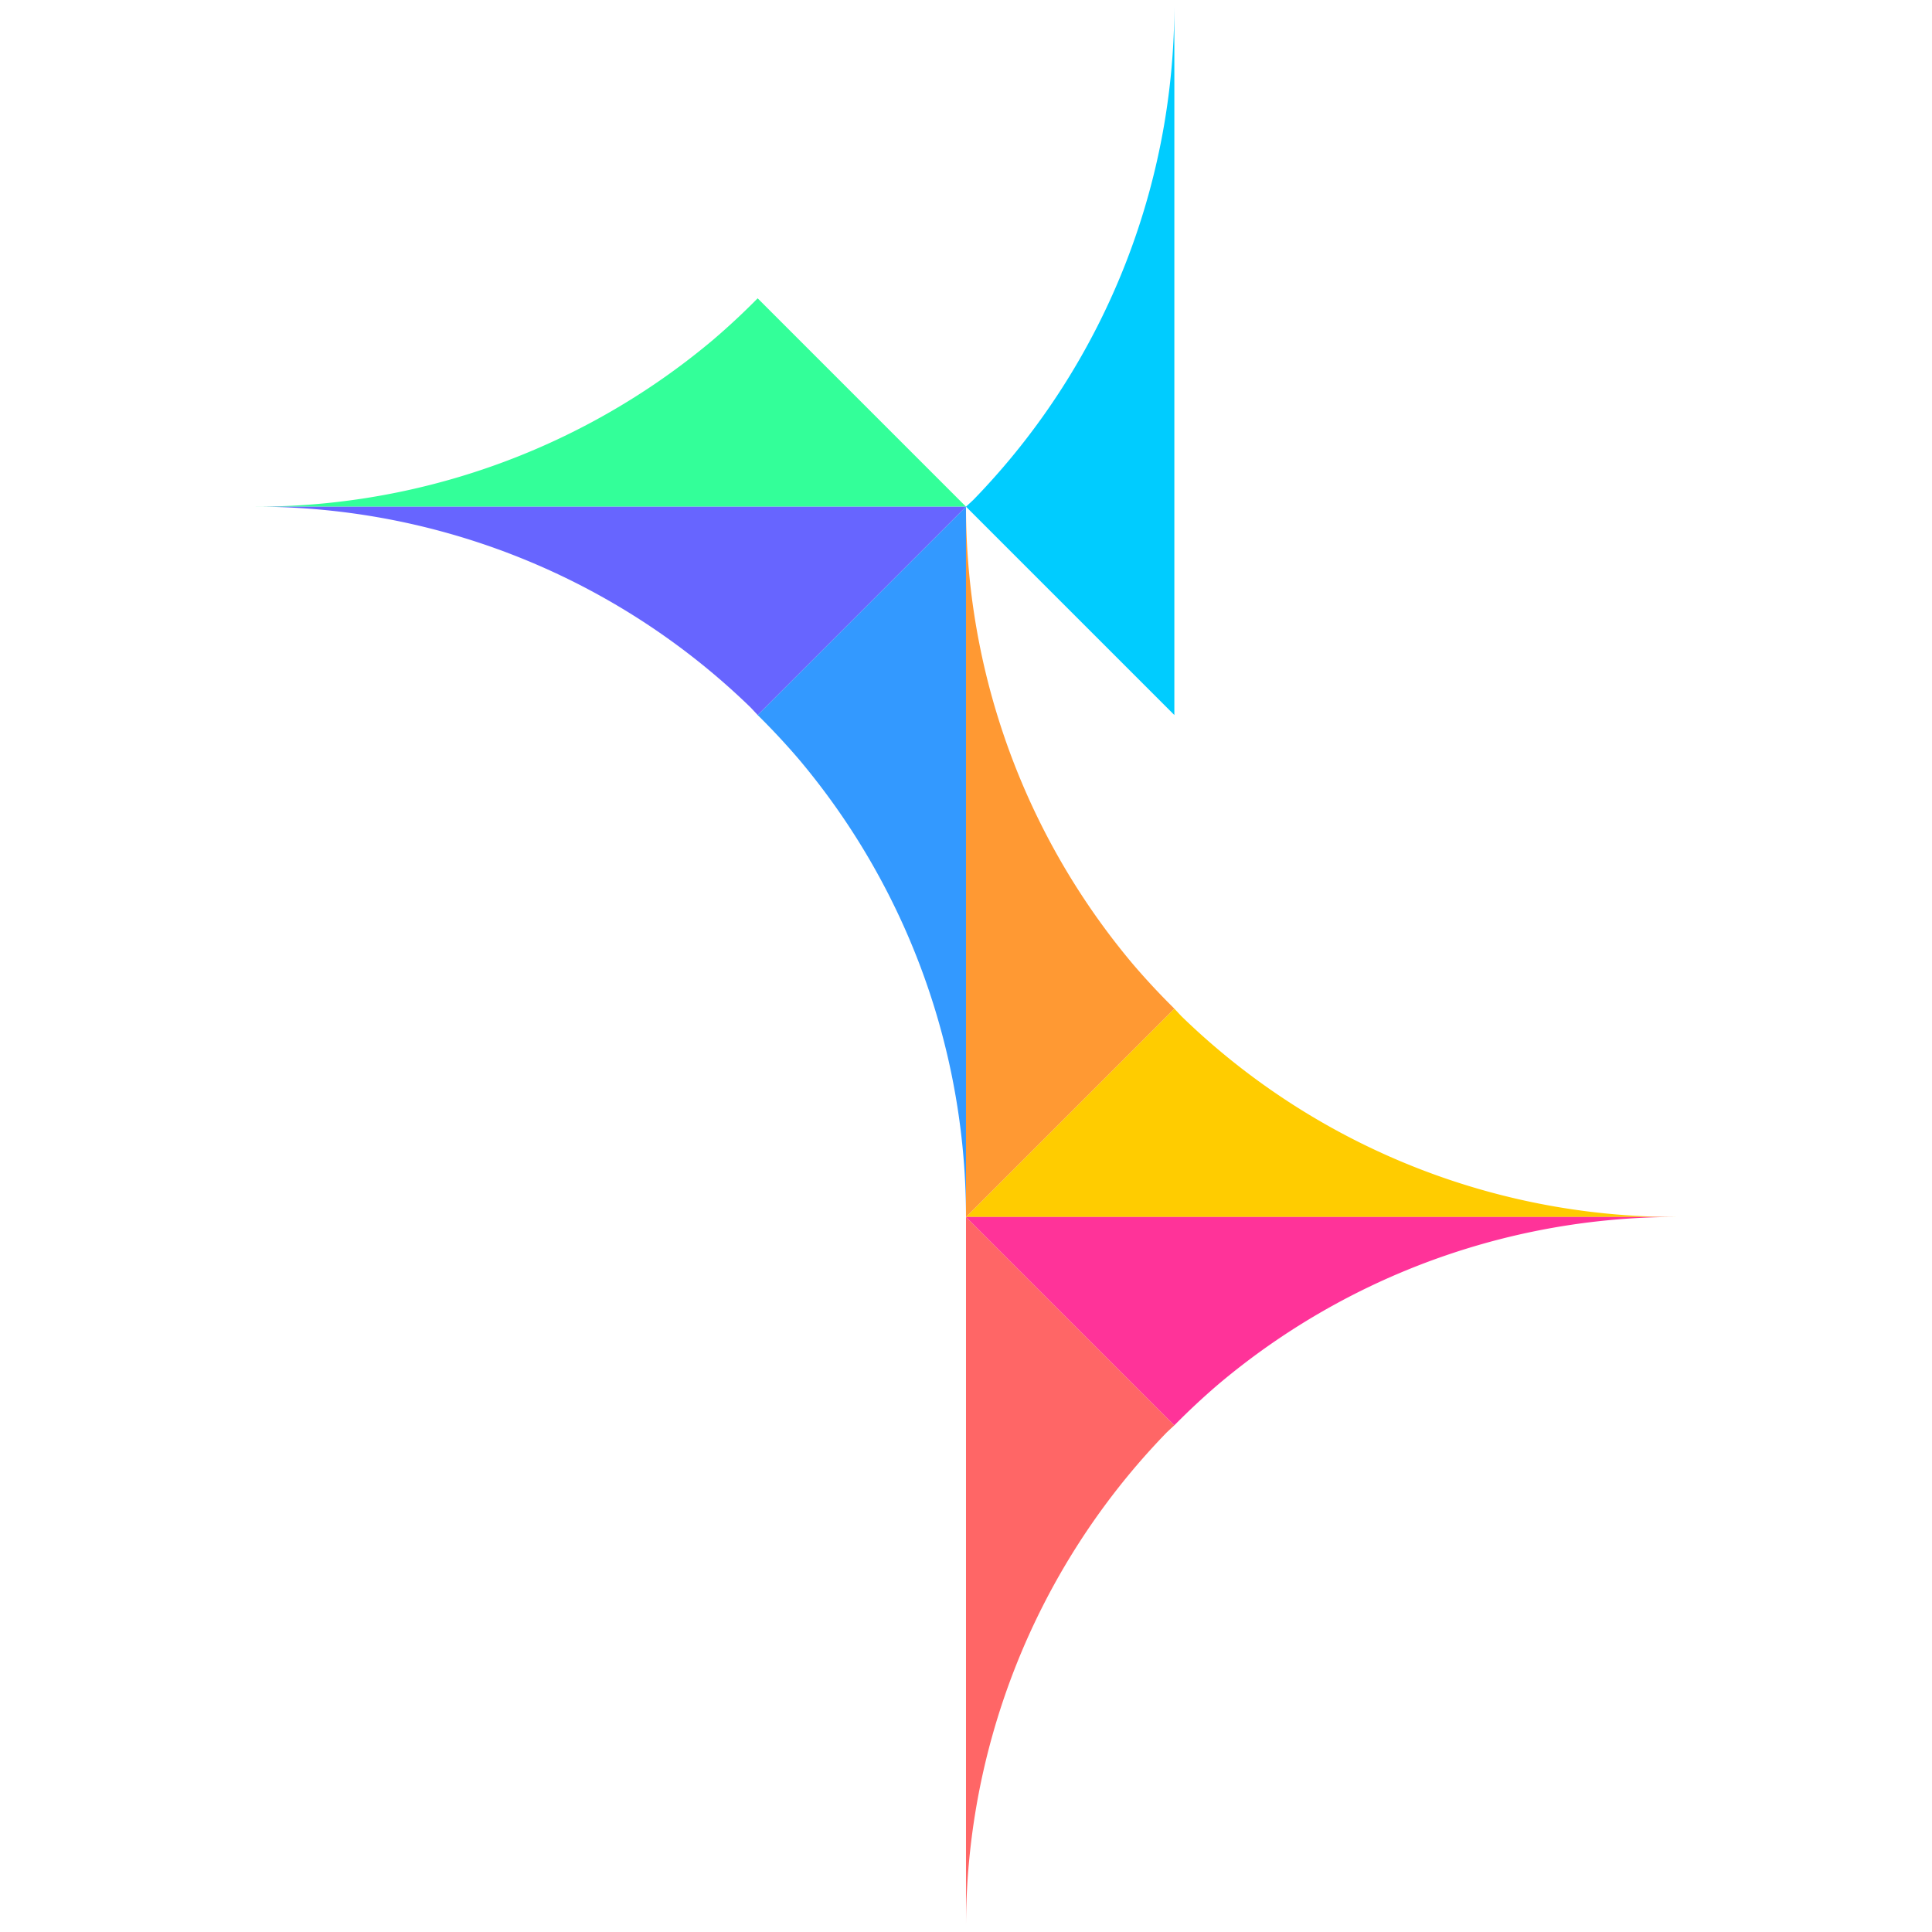 <?xml version="1.0" encoding="UTF-8" standalone="no"?>
<svg
   xmlns:dc="http://purl.org/dc/elements/1.1/"
   xmlns:cc="http://creativecommons.org/ns#"
   xmlns:rdf="http://www.w3.org/1999/02/22-rdf-syntax-ns#"
   xmlns:svg="http://www.w3.org/2000/svg"
   xmlns="http://www.w3.org/2000/svg"
   id="svg2"
   version="1.1"
   width="680"
   height="680"
   viewBox="0 0 680 680">
  <defs
     id="defs28" />
  <g
     style="opacity:1"
     id="g4"
     transform="translate(90.001,-372.357)">
    <g
       style=""
       id="g6"
       transform="translate(184.86,278.83)">
      <g
         style="fill-rule:evenodd"
         id="g8">
        <path
           style="fill:#00ccff"
           id="path10"
           d="m 65.139,271.86 73.334,73.334 0,-250 a 250,250 0 0 1 -0.627,17.684 250,250 0 0 1 -3.01,24.809 250,250 0 0 1 -5.475,24.383 250,250 0 0 1 -7.879,23.715 250,250 0 0 1 -10.207,22.809 250,250 0 0 1 -12.436,21.678 250,250 0 0 1 -14.535,20.326 250,250 0 0 1 -16.492,18.774 250,250 0 0 1 -2.674,2.49 z" />
        <path
           style="fill:#33ff99"
           id="path12"
           d="m -184.86,271.86 250,0 -73.334,-73.334 a 250,250 0 0 1 -15.611,14.545 250,250 0 0 1 -19.894,15.123 250,250 0 0 1 -21.305,13.062 250,250 0 0 1 -22.5,10.869 250,250 0 0 1 -23.475,8.568 250,250 0 0 1 -24.213,6.184 250,250 0 0 1 -24.709,3.734 250,250 0 0 1 -24.959,1.248 z" />
        <path
           style="fill:#3399ff"
           id="path14"
           d="m 65.137,521.86 0,-250 -73.334,73.334 a 250,250 0 0 1 14.545,15.611 250,250 0 0 1 15.123,19.894 250,250 0 0 1 13.062,21.305 250,250 0 0 1 10.869,22.5 250,250 0 0 1 8.568,23.475 250,250 0 0 1 6.184,24.213 250,250 0 0 1 3.734,24.709 250,250 0 0 1 1.248,24.959 z" />
        <path
           style="fill:#6765ff"
           id="path16"
           d="m -184.86,271.86 a 250,250 0 0 1 17.684,0.627 250,250 0 0 1 24.809,3.01 250,250 0 0 1 24.383,5.475 250,250 0 0 1 23.715,7.879 250,250 0 0 1 22.809,10.207 250,250 0 0 1 21.678,12.436 250,250 0 0 1 20.326,14.535 250,250 0 0 1 18.773,16.492 250,250 0 0 1 2.49,2.674 l 73.334,-73.334 -250,0 z" />
        <path
           style="fill:#ff6666"
           id="path18"
           d="m 65.137,521.86 0,250 a 250,250 0 0 1 0.627,-17.684 250,250 0 0 1 3.01,-24.809 250,250 0 0 1 5.475,-24.383 250,250 0 0 1 7.879,-23.715 250,250 0 0 1 10.207,-22.809 250,250 0 0 1 12.436,-21.678 250,250 0 0 1 14.535,-20.326 250,250 0 0 1 16.492,-18.773 250,250 0 0 1 2.674,-2.49 l -73.334,-73.334 z" />
        <path
           style="fill:#ffcc00"
           id="path20"
           d="m 138.47,448.53 -73.334,73.334 250,0 a 250,250 0 0 1 -17.684,-0.627 250,250 0 0 1 -24.809,-3.01 250,250 0 0 1 -24.383,-5.475 250,250 0 0 1 -23.715,-7.879 250,250 0 0 1 -22.809,-10.207 250,250 0 0 1 -21.678,-12.436 250,250 0 0 1 -20.326,-14.535 250,250 0 0 1 -18.773,-16.492 250,250 0 0 1 -2.49,-2.674 z" />
        <path
           style="fill:#ff9933"
           id="path22"
           d="m 65.137,271.86 0,250 73.334,-73.334 A 250,250 0 0 1 123.926,432.915 250,250 0 0 1 108.803,413.02 250,250 0 0 1 95.741,391.715 250,250 0 0 1 84.872,369.215 250,250 0 0 1 76.304,345.74 250,250 0 0 1 70.12,321.527 250,250 0 0 1 66.386,296.818 250,250 0 0 1 65.138,271.859 Z" />
        <path
           style="fill:#ff3399"
           id="path24"
           d="m 65.137,521.86 73.334,73.334 a 250,250 0 0 1 15.611,-14.545 250,250 0 0 1 19.895,-15.123 250,250 0 0 1 21.305,-13.062 250,250 0 0 1 22.5,-10.869 250,250 0 0 1 23.475,-8.568 250,250 0 0 1 24.213,-6.184 250,250 0 0 1 24.709,-3.734 250,250 0 0 1 24.959,-1.248 l -250,0 z" />
      </g>
    </g>
  </g>
</svg>
